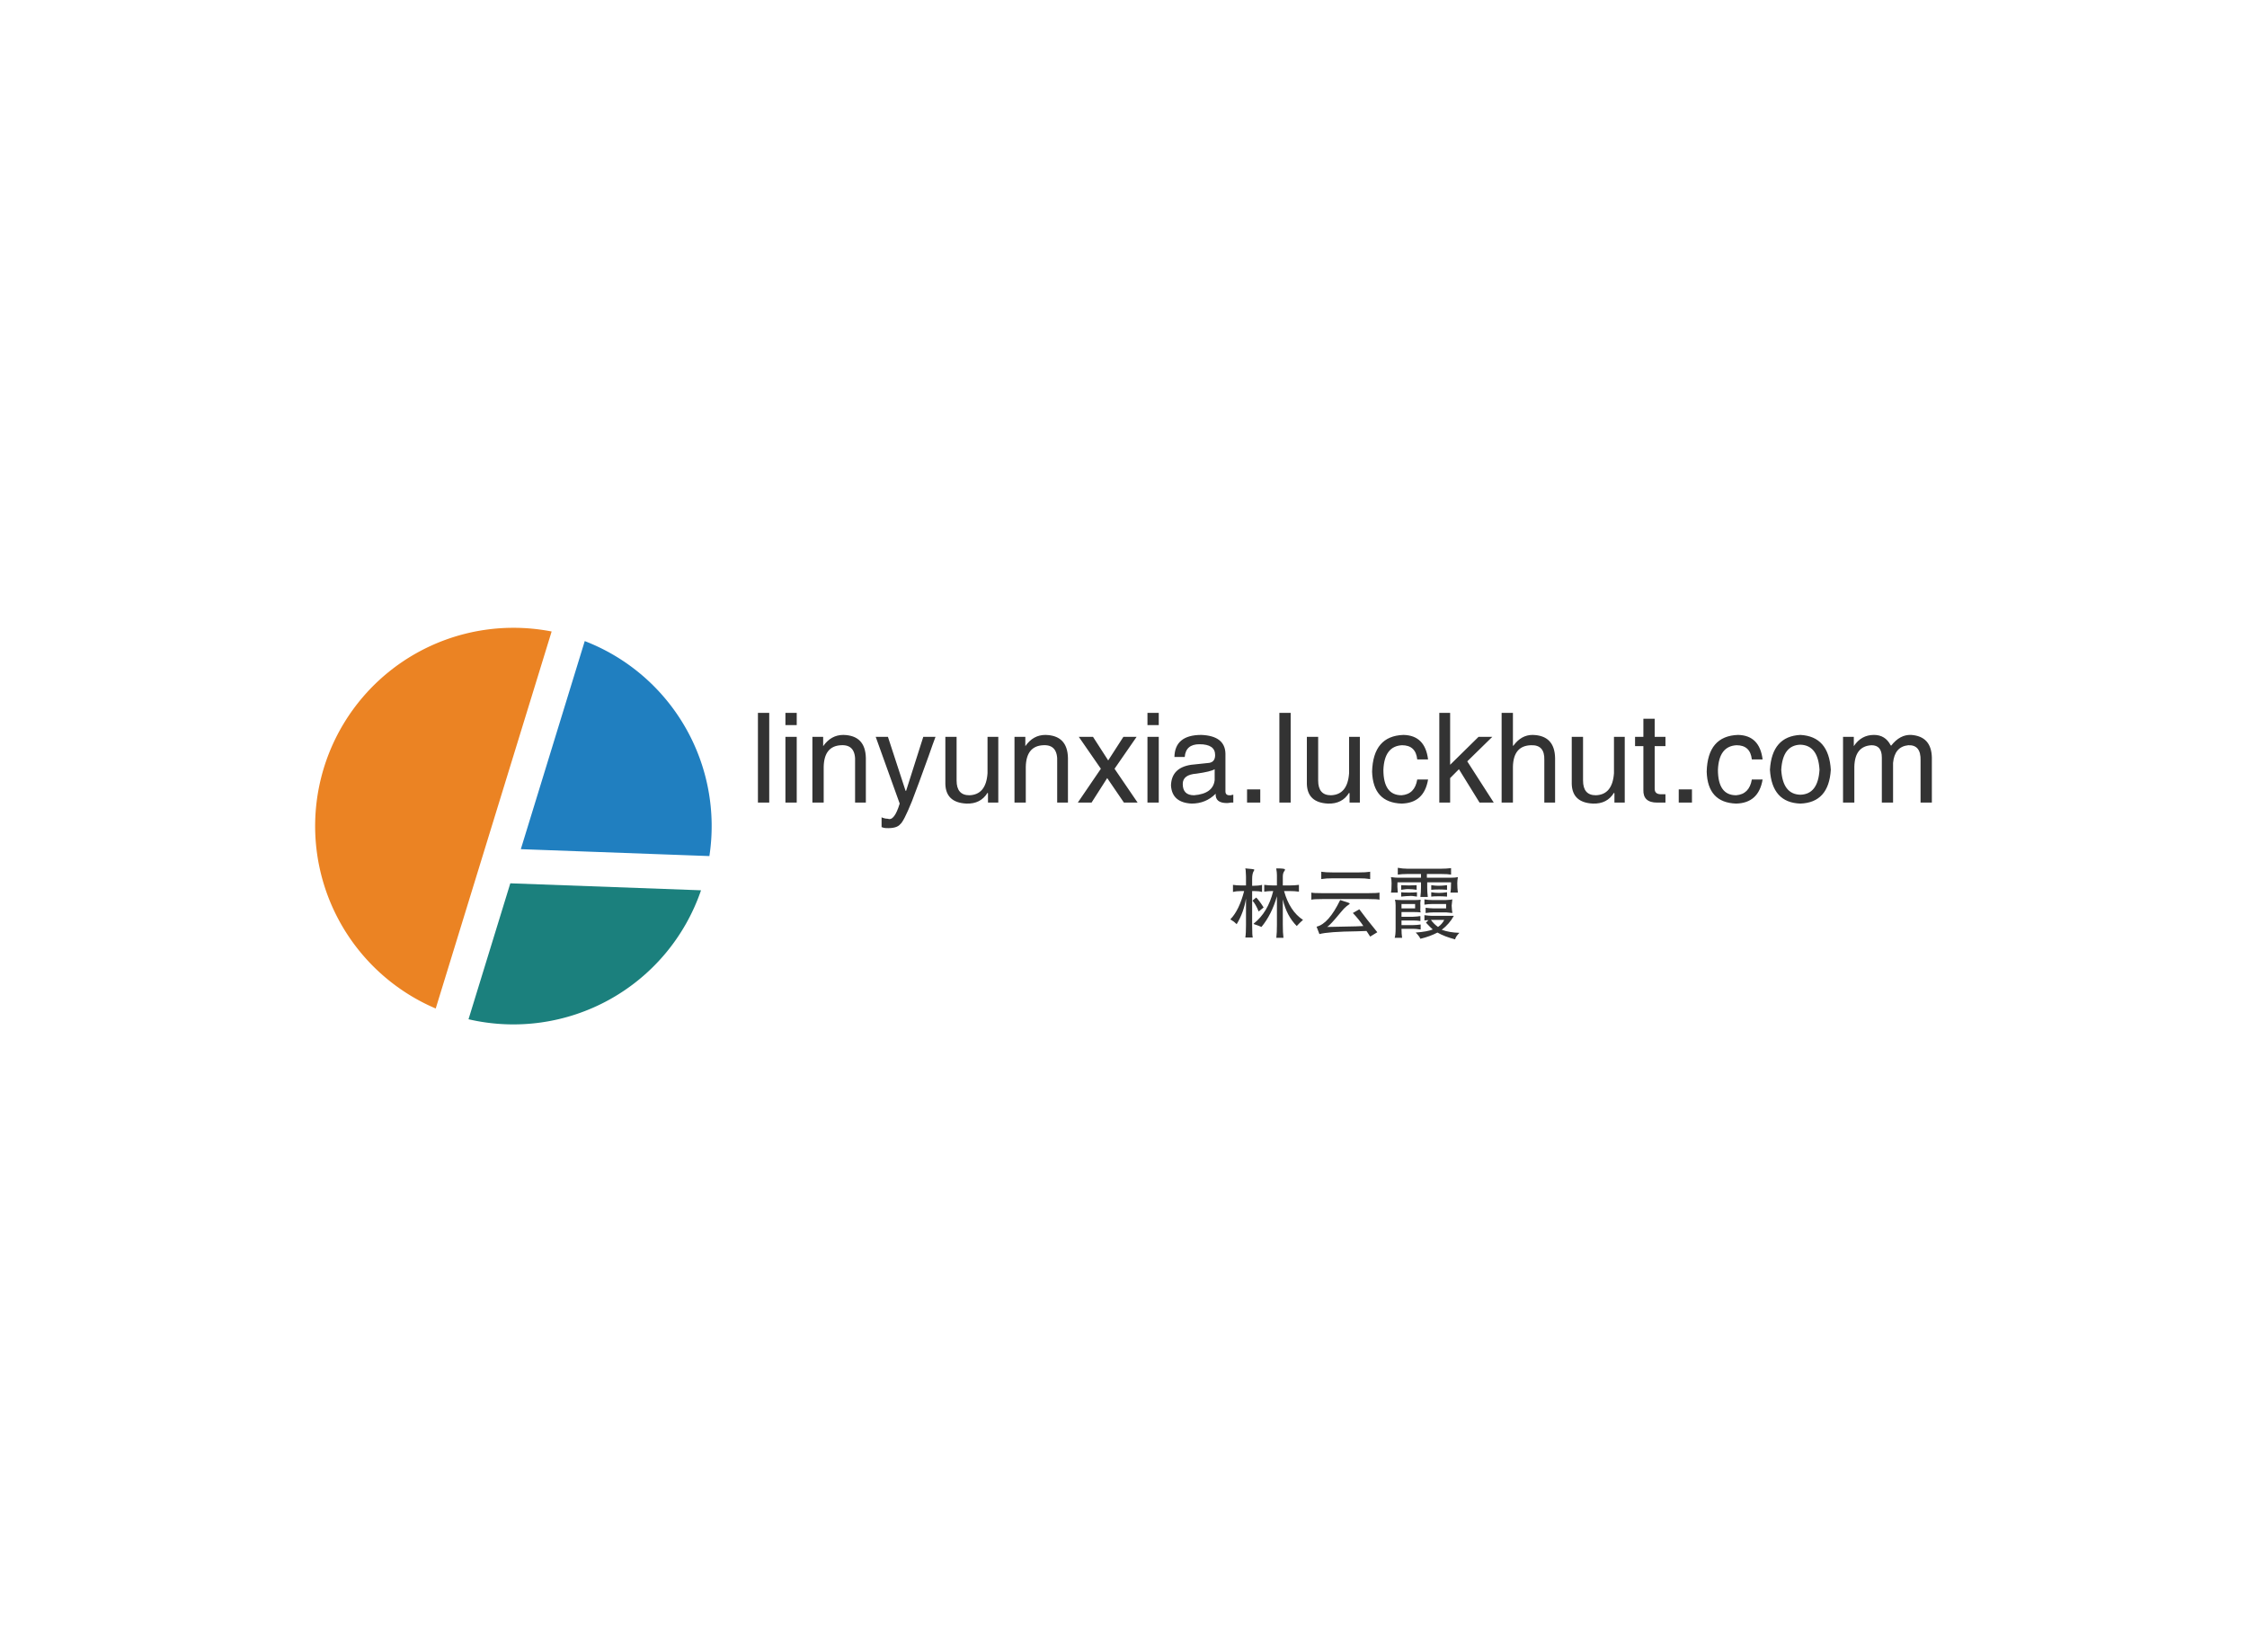 <svg data-v-0dd9719b="" version="1.0" xmlns="http://www.w3.org/2000/svg" xmlns:xlink="http://www.w3.org/1999/xlink" width="100%" height="100%" viewBox="0 0 340 250" preserveAspectRatio="xMidYMid meet" color-interpolation-filters="sRGB" style="margin: auto;">
	<rect data-v-0dd9719b="" x="0" y="0" width="100%" height="100%" fill="#ffffff" fill-opacity="1" stroke-opacity="1" class="background"/>
	<g data-v-0dd9719b="" fill="#333" class="icon-text-wrapper icon-svg-group iconsvg" transform="translate(47.685,94.994)">
		<g class="iconsvg-imagesvg" transform="translate(0,0)">
			<g>
				<rect fill="#333" fill-opacity="0" stroke-width="2" x="0" y="0" width="60" height="60.011" class="image-rect"/>
				<svg x="0" y="0" width="60" height="60.011" filtersec="colorsb8758956653" class="image-svg-svg primary" style="overflow: visible;">
					<svg xmlns="http://www.w3.org/2000/svg" viewBox="0.016 -0 99.989 100.008">
						<g fill-rule="evenodd">
							<path d="M97.32 66.19a50 50 0 0 1-58.63 32.52l10.54-34.28z" fill="#1b807d"/>
							<path d="M68 3.35a50 50 0 0 1 31.43 54.21l-47.55-1.74z" fill="#207fc0"/>
							<path d="M50 0a50.28 50.28 0 0 1 9.65.93L30.42 96A50 50 0 0 1 50 0z" fill="#eb8323"/>
						</g>
					</svg>
				</svg>
				<!---->
			</g>
		</g>
		<g transform="translate(67,12.868)">
			<g data-gra="path-name" fill-rule="" class="tp-name iconsvg-namesvg" transform="translate(0,0)">
				<g transform="scale(1)">
					<g>
						<path d="M1.26-13.58L2.97-13.58 2.97 0 1.26 0 1.26-13.58ZM5.42-9.95L7.13-9.95 7.13 0 5.42 0 5.42-9.95ZM7.13-13.58L7.13-11.73 5.42-11.73 5.42-13.58 7.13-13.58ZM17.59-6.75L17.59-6.75 17.59 0 15.96 0 15.96-6.09Q16.11-8.83 13.81-8.68L13.81-8.68Q11.28-8.54 11.21-5.42L11.21-5.42 11.21 0 9.5 0 9.5-9.95 11.13-9.95 11.13-8.54Q12.32-10.24 14.18-10.24L14.18-10.24Q17.52-10.17 17.59-6.75ZM23.6-1.78L23.68-1.78 26.28-9.95 28.13-9.95Q27.76-8.98 27.09-7.05L27.09-7.05Q25.46-2.52 24.57-0.22L24.57-0.22Q23.31 2.89 22.79 3.27L22.79 3.27Q22.27 3.93 20.64 3.86L20.64 3.86Q20.34 3.86 19.97 3.71L19.97 3.71 19.97 2.23Q20.04 2.23 20.12 2.3L20.12 2.3Q20.56 2.45 20.93 2.45L20.93 2.45Q21.9 2.82 22.71 0.15L22.71 0.15 19.08-9.95 20.93-9.95 23.6-1.78ZM37.63-9.95L37.63 0 36.07 0 36.07-1.41 36-1.48Q34.96 0.22 32.81 0.15L32.81 0.15Q29.69 0 29.62-2.82L29.62-2.82 29.62-9.95 31.32-9.95 31.32-3.34Q31.32-1.11 33.25-1.11L33.25-1.11Q35.78-1.19 36-4.45L36-4.45 36-9.95 37.63-9.95ZM48.17-6.75L48.17-6.75 48.17 0 46.54 0 46.54-6.09Q46.69-8.83 44.39-8.68L44.39-8.68Q41.86-8.54 41.79-5.42L41.79-5.42 41.79 0 40.08 0 40.08-9.95 41.72-9.95 41.72-8.54Q42.9-10.24 44.76-10.24L44.76-10.24Q48.1-10.17 48.17-6.75ZM58.56-9.95L55.22-5.12 58.71 0 56.64 0 54.11-3.71 51.74 0 49.66 0 53.15-5.12 49.81-9.95 51.96-9.95 54.26-6.38 56.56-9.95 58.56-9.95ZM60.2-9.95L61.91-9.95 61.91 0 60.2 0 60.2-9.95ZM61.91-13.58L61.91-11.73 60.2-11.73 60.2-13.58 61.91-13.58ZM65.84-6.9L65.84-6.9 64.28-6.9Q64.35-10.24 68.36-10.24L68.36-10.24Q71.93-10.09 72-7.42L72-7.42 72-1.71Q72-1.11 72.59-1.11L72.59-1.11Q72.67-1.11 72.82-1.11L72.82-1.11Q73.04-1.19 73.19-1.19L73.19-1.19 73.19 0Q73.04 0 72.82 0L72.82 0Q72.45 0.07 72.22 0.07L72.22 0.07Q70.44 0.07 70.52-1.34L70.52-1.34Q69.03 0.15 66.88 0.15L66.88 0.15Q63.91 0 63.76-2.6L63.76-2.6Q63.84-5.27 66.8-5.72L66.8-5.72 69.55-6.01Q70.44-6.16 70.44-7.2L70.44-7.2Q70.44-8.83 68.07-8.83L68.07-8.83Q65.99-8.83 65.84-6.9ZM70.37-3.41L70.37-3.41 70.37-5.05Q69.77-4.68 67.62-4.38L67.62-4.38Q65.54-4.23 65.54-2.82L65.54-2.82Q65.54-1.11 67.25-1.11L67.25-1.11Q70.14-1.34 70.37-3.41ZM75.27-2L77.27-2 77.27 0 75.27 0 75.27-2ZM80.16-13.58L81.87-13.58 81.87 0 80.16 0 80.16-13.58ZM92.34-9.95L92.34 0 90.78 0 90.78-1.41 90.71-1.48Q89.67 0.22 87.51 0.15L87.51 0.15Q84.4 0 84.32-2.82L84.32-2.82 84.32-9.95 86.03-9.95 86.03-3.34Q86.03-1.11 87.96-1.11L87.96-1.11Q90.48-1.19 90.71-4.45L90.71-4.45 90.71-9.95 92.34-9.95ZM102.66-6.53L102.66-6.53 101.02-6.53Q100.8-8.68 98.72-8.68L98.72-8.68Q96.05-8.54 95.9-4.97L95.9-4.97Q95.9-1.11 98.65-1.11L98.65-1.11Q100.65-1.26 101.02-3.49L101.02-3.49 102.66-3.49Q102.06 0.07 98.65 0.15L98.65 0.15Q94.34 0 94.19-4.68L94.19-4.68Q94.34-10.09 98.94-10.24L98.94-10.24Q102.21-10.17 102.66-6.53ZM112.38-9.95L108.59-6.24 112.6 0 110.45 0 107.33-5.05 106-3.71 106 0 104.36 0 104.36-13.58 106-13.58 106-5.72 110.3-9.95 112.38-9.95ZM121.88-6.75L121.88-6.75 121.88 0 120.25 0 120.25-6.46Q120.32-8.76 118.24-8.68L118.24-8.68Q115.57-8.61 115.5-5.42L115.5-5.42 115.5 0 113.79 0 113.79-13.58 115.5-13.58 115.5-8.61 115.57-8.61Q116.76-10.24 118.47-10.24L118.47-10.24Q121.81-10.17 121.88-6.75ZM132.42-9.95L132.42 0 130.86 0 130.86-1.41 130.79-1.48Q129.75 0.22 127.6 0.15L127.6 0.15Q124.48 0 124.4-2.82L124.4-2.82 124.4-9.95 126.11-9.95 126.11-3.34Q126.11-1.11 128.04-1.11L128.04-1.11Q130.56-1.19 130.79-4.45L130.79-4.45 130.79-9.95 132.42-9.95ZM138.58-9.95L138.58-8.54 136.95-8.54 136.95-2.08Q136.95-1.26 137.91-1.26L137.91-1.26 138.58-1.26 138.58 0Q138.14 0 137.54 0L137.54 0Q137.39 0 137.32 0L137.32 0Q135.17 0 135.24-1.93L135.24-1.93 135.24-8.54 133.98-8.54 133.98-9.95 135.24-9.95 135.24-12.69 136.95-12.69 136.95-9.95 138.58-9.95ZM140.59-2L142.59-2 142.59 0 140.59 0 140.59-2ZM153.28-6.53L153.28-6.53 151.65-6.53Q151.42-8.68 149.34-8.68L149.34-8.68Q146.67-8.54 146.52-4.97L146.52-4.97Q146.52-1.11 149.27-1.11L149.27-1.11Q151.27-1.26 151.65-3.49L151.65-3.49 153.28-3.49Q152.68 0.07 149.27 0.15L149.27 0.15Q144.96 0 144.82-4.68L144.82-4.68Q144.96-10.09 149.57-10.24L149.57-10.24Q152.83-10.17 153.28-6.53ZM154.39-4.97L154.39-4.97Q154.69-10.02 158.99-10.24L158.99-10.24Q163.3-10.02 163.6-4.97L163.6-4.97Q163.3 0 158.99 0.15L158.99 0.15Q154.69 0 154.39-4.97ZM156.1-4.97L156.1-4.97Q156.32-1.26 158.99-1.19L158.99-1.19Q161.67-1.26 161.89-4.97L161.89-4.97Q161.67-8.68 158.99-8.76L158.99-8.76Q156.32-8.68 156.1-4.97ZM167.16 0L165.45 0 165.45-9.95 167.08-9.95 167.08-8.54Q168.2-10.24 170.13-10.24L170.13-10.24Q171.84-10.24 172.65-8.68L172.65-8.68Q172.73-8.61 172.73-8.61L172.73-8.61Q174.06-10.32 175.77-10.24L175.77-10.24Q178.81-10.02 178.89-6.83L178.89-6.83 178.89 0 177.18 0 177.18-6.38Q177.25-8.76 175.32-8.68L175.32-8.68Q173.25-8.46 173.02-6.01L173.02-6.01 173.02 0 171.32 0 171.32-6.83Q171.32-8.68 169.76-8.68L169.76-8.68Q167.23-8.54 167.16-5.42L167.16-5.42 167.16 0Z" transform="translate(-1.26, 13.58)"/>
					</g>
					<!---->
					<!---->
					<!---->
					<!---->
					<!---->
					<!---->
					<!---->
				</g>
			</g>
			<g data-gra="path-slogan" fill-rule="" class="tp-slogan iconsvg-slogansvg" fill="#333" transform="translate(71.491,23.447)">
				<!---->
				<!---->
				<g transform="scale(1, 1)">
					<g transform="scale(1)">
						<path d="M7.50-9.52L7.50-9.52Q8.72-9.52 8.81-9.38L8.81-9.38Q8.81-9.33 8.77-9.19L8.77-9.19Q8.48-8.86 8.48-8.30L8.48-8.30L8.48-6.94L9.52-6.94Q10.31-6.94 10.92-7.03L10.92-7.03L10.92-6Q10.27-6.09 9.52-6.09L9.52-6.09L8.67-6.09Q9.52-3.05 11.53-1.73L11.53-1.73Q11.53-1.69 11.44-1.64L11.44-1.64Q11.06-1.31 10.59-0.80L10.59-0.80Q9.05-2.34 8.48-4.83L8.48-4.83L8.48-1.03Q8.48 0.28 8.58 0.98L8.58 0.98L7.50 0.98Q7.59 0.23 7.59-0.98L7.59-0.98L7.59-5.30Q6.80-2.53 5.25-0.66L5.25-0.66Q4.73-0.89 4.27-1.03L4.27-1.03Q4.03-1.08 4.08-1.17L4.08-1.17Q6.23-2.86 7.03-6.09L7.03-6.09L6.80-6.09Q6.28-6.09 5.67-6L5.67-6L5.67-7.03Q6.33-6.94 6.98-6.94L6.98-6.94L7.59-6.94L7.59-8.48Q7.59-8.95 7.50-9.38L7.50-9.38Q7.50-9.52 7.50-9.52ZM2.81-9.52L2.81-9.52Q4.17-9.42 4.17-9.33L4.17-9.33Q4.17-9.28 4.13-9.19L4.13-9.19Q3.84-8.81 3.84-7.92L3.84-7.92L3.84-6.89L4.08-6.89Q4.83-6.89 5.34-7.03L5.34-7.03L5.34-5.95Q4.92-6.09 4.13-6.09L4.13-6.09L3.84-6.09L3.84-0.94Q3.84 0.70 3.94 0.94L3.94 0.94L2.81 0.94Q2.91 0.33 2.91-0.94L2.91-0.94L2.91-4.97Q2.58-2.86 1.50-1.08L1.50-1.08Q1.08-1.50 0.66-1.73L0.66-1.73Q0.52-1.78 0.56-1.83L0.56-1.83Q1.88-3.19 2.63-6.09L2.63-6.09L2.20-6.09Q1.45-6.09 0.94-5.95L0.94-5.95L0.94-7.03Q1.45-6.94 2.20-6.94L2.20-6.94L2.91-6.94L2.91-8.30Q2.91-8.63 2.86-9.28L2.86-9.28Q2.81-9.42 2.81-9.52ZM3.89-4.64L3.89-4.64L4.45-5.11Q4.83-4.78 5.58-3.61L5.58-3.61L4.83-3Q4.36-4.13 3.89-4.64ZM14.30-7.92L14.30-9Q14.30-9.05 14.39-9L14.39-9Q14.95-8.91 16.03-8.91L16.03-8.91L19.97-8.91Q21.05-8.91 21.61-9L21.61-9Q21.70-9.05 21.70-9L21.70-9L21.70-7.92Q21.70-7.88 21.56-7.92L21.56-7.92Q21-8.02 19.97-8.02L19.97-8.02L16.03-8.02Q15-8.02 14.44-7.92L14.44-7.92Q14.30-7.88 14.30-7.92L14.30-7.92ZM12.80-4.78L12.80-5.86Q13.08-5.77 14.48-5.77L14.48-5.77L21.33-5.77Q22.78-5.77 23.11-5.86L23.11-5.86L23.11-4.78Q22.83-4.88 21.38-4.88L21.38-4.88L14.53-4.88Q13.08-4.88 12.80-4.78L12.80-4.78ZM18.61-4.22L18.61-4.22Q18.61-4.17 18.52-4.08L18.52-4.08Q18.14-3.84 17.72-3.42L17.72-3.42Q17.58-3.28 17.16-2.77L17.16-2.77Q15.66-0.94 15.19-0.66L15.19-0.66Q17.16-0.70 19.55-0.75L19.55-0.75Q20.48-0.80 20.67-0.80L20.67-0.80Q20.02-1.78 19.08-2.77L19.08-2.77L20.06-3.33Q21.05-1.97 22.78 0.14L22.78 0.14L21.70 0.80Q21.56 0.56 21.33 0.23L21.33 0.23Q21.19 0 21.14-0.05L21.14-0.05Q20.67-0.05 19.69 0L19.69 0Q15.38 0.05 14.02 0.42L14.02 0.42L13.59-0.70Q15.42-1.13 17.16-4.73L17.16-4.73Q18.56-4.31 18.61-4.22ZM25.88-8.58L25.88-9.61Q26.63-9.47 27.33-9.47L27.33-9.47L32.39-9.47Q33.19-9.47 33.94-9.56L33.94-9.56L33.94-8.58Q33.47-8.67 32.44-8.67L32.44-8.67L30.28-8.67L30.28-8.11L33.94-8.11Q34.64-8.11 34.97-8.20L34.97-8.20Q34.88-7.69 34.88-7.27L34.88-7.27Q34.88-6.52 34.97-5.86L34.97-5.86L33.84-5.86Q33.94-6.28 33.94-7.41L33.94-7.41L30.33-7.41L30.33-6.61Q30.33-5.95 30.42-5.20L30.42-5.20L29.30-5.20Q29.39-5.91 29.39-6.66L29.39-6.66L29.39-7.41L25.83-7.41Q25.78-6.89 25.88-5.86L25.88-5.86L24.84-5.86Q24.94-6.19 24.94-7.27L24.94-7.27Q24.94-7.83 24.84-8.20L24.84-8.20Q25.50-8.11 25.88-8.11L25.88-8.11L29.39-8.11L29.39-8.67L27.33-8.67Q26.53-8.67 25.88-8.58L25.88-8.58ZM26.39-6.28L26.39-6.98Q27.23-6.94 27.56-6.94L27.56-6.94Q28.13-6.94 28.73-6.98L28.73-6.98L28.73-6.28Q28.08-6.38 27.61-6.38L27.61-6.38Q27.23-6.42 26.39-6.28L26.39-6.28ZM30.94-6.28L30.94-6.98Q31.59-6.89 32.06-6.89L32.06-6.89Q32.58-6.89 33.33-6.98L33.33-6.98L33.33-6.28Q32.67-6.33 32.11-6.33L32.11-6.33Q31.41-6.33 30.94-6.28L30.94-6.28ZM26.39-5.25L26.39-5.91Q26.77-5.86 27.61-5.86L27.61-5.86Q28.17-5.86 28.78-5.91L28.78-5.91L28.78-5.25Q28.03-5.39 27.61-5.34L27.61-5.34Q27.23-5.34 26.39-5.25L26.39-5.25ZM30.94-5.25L30.94-5.91Q31.50-5.81 32.11-5.81L32.11-5.81Q32.63-5.81 33.33-5.91L33.33-5.91L33.33-5.25Q32.63-5.30 32.11-5.30L32.11-5.30Q31.31-5.30 30.94-5.25L30.94-5.25ZM29.91-4.03L29.91-4.83Q30.47-4.73 31.08-4.73L31.08-4.73L33.14-4.73Q33.42-4.73 33.89-4.78L33.89-4.78Q34.03-4.83 34.13-4.83L34.13-4.83Q34.08-4.41 34.03-3.89L34.03-3.89Q34.03-3.66 34.08-3.19L34.08-3.19Q34.13-2.95 34.13-2.77L34.13-2.77L33.23-2.86L31.27-2.86Q30.75-2.86 30.09-2.77L30.09-2.77L30.09-3.56Q30.80-3.47 31.27-3.47L31.27-3.47L33.19-3.47L33.19-4.13L31.08-4.13Q30.52-4.13 29.91-4.03L29.91-4.03ZM25.45-4.78L25.45-4.78Q25.92-4.73 26.44-4.73L26.44-4.73L28.50-4.73Q28.92-4.73 29.34-4.78L29.34-4.78Q29.25-4.27 29.30-3.80L29.30-3.80Q29.30-3.75 29.30-3.70L29.30-3.70Q29.25-3.14 29.34-2.86L29.34-2.86Q28.97-2.91 28.45-2.91L28.45-2.91L26.44-2.91L26.44-2.20L28.17-2.20Q28.41-2.20 28.88-2.25L28.88-2.25Q29.11-2.30 29.30-2.30L29.30-2.30L29.30-1.55Q28.92-1.64 28.17-1.64L28.17-1.64L26.44-1.64L26.44-0.94L28.17-0.94Q28.69-0.94 29.34-1.03L29.34-1.03L29.34-0.28Q29.30-0.28 29.25-0.28L29.25-0.28Q28.64-0.38 28.17-0.38L28.17-0.38L26.44-0.38Q26.44 0.38 26.53 0.98L26.53 0.98L25.41 0.98Q25.55 0.56 25.55-0.42L25.55-0.42L25.55-3.94Q25.55-4.45 25.45-4.78ZM28.50-4.13L26.44-4.13L26.44-3.47L28.50-3.47L28.50-4.13ZM29.91-1.64L29.91-2.44Q30.66-2.34 31.08-2.34L31.08-2.34L34.36-2.34Q33.70-1.13 32.53-0.23L32.53-0.23Q33.70 0.19 35.20 0.23L35.20 0.23Q34.64 0.80 34.55 1.22L34.55 1.22Q32.95 0.80 31.88 0.19L31.88 0.19Q30.70 0.80 29.30 1.13L29.30 1.13Q29.11 0.70 28.59 0.19L28.59 0.19Q30.38 0.05 31.17-0.28L31.17-0.28Q30.84-0.56 30.14-1.31L30.14-1.31L30.52-1.69Q30.19-1.69 29.91-1.64L29.91-1.64ZM32.91-1.73L30.89-1.73Q31.36-1.08 31.97-0.66L31.97-0.66Q32.58-1.08 32.91-1.73L32.91-1.73Z" transform="translate(-0.551, 9.609)"/>
					</g>
				</g>
			</g>
		</g>
	</g>
	<defs v-gra="od"/>
</svg>